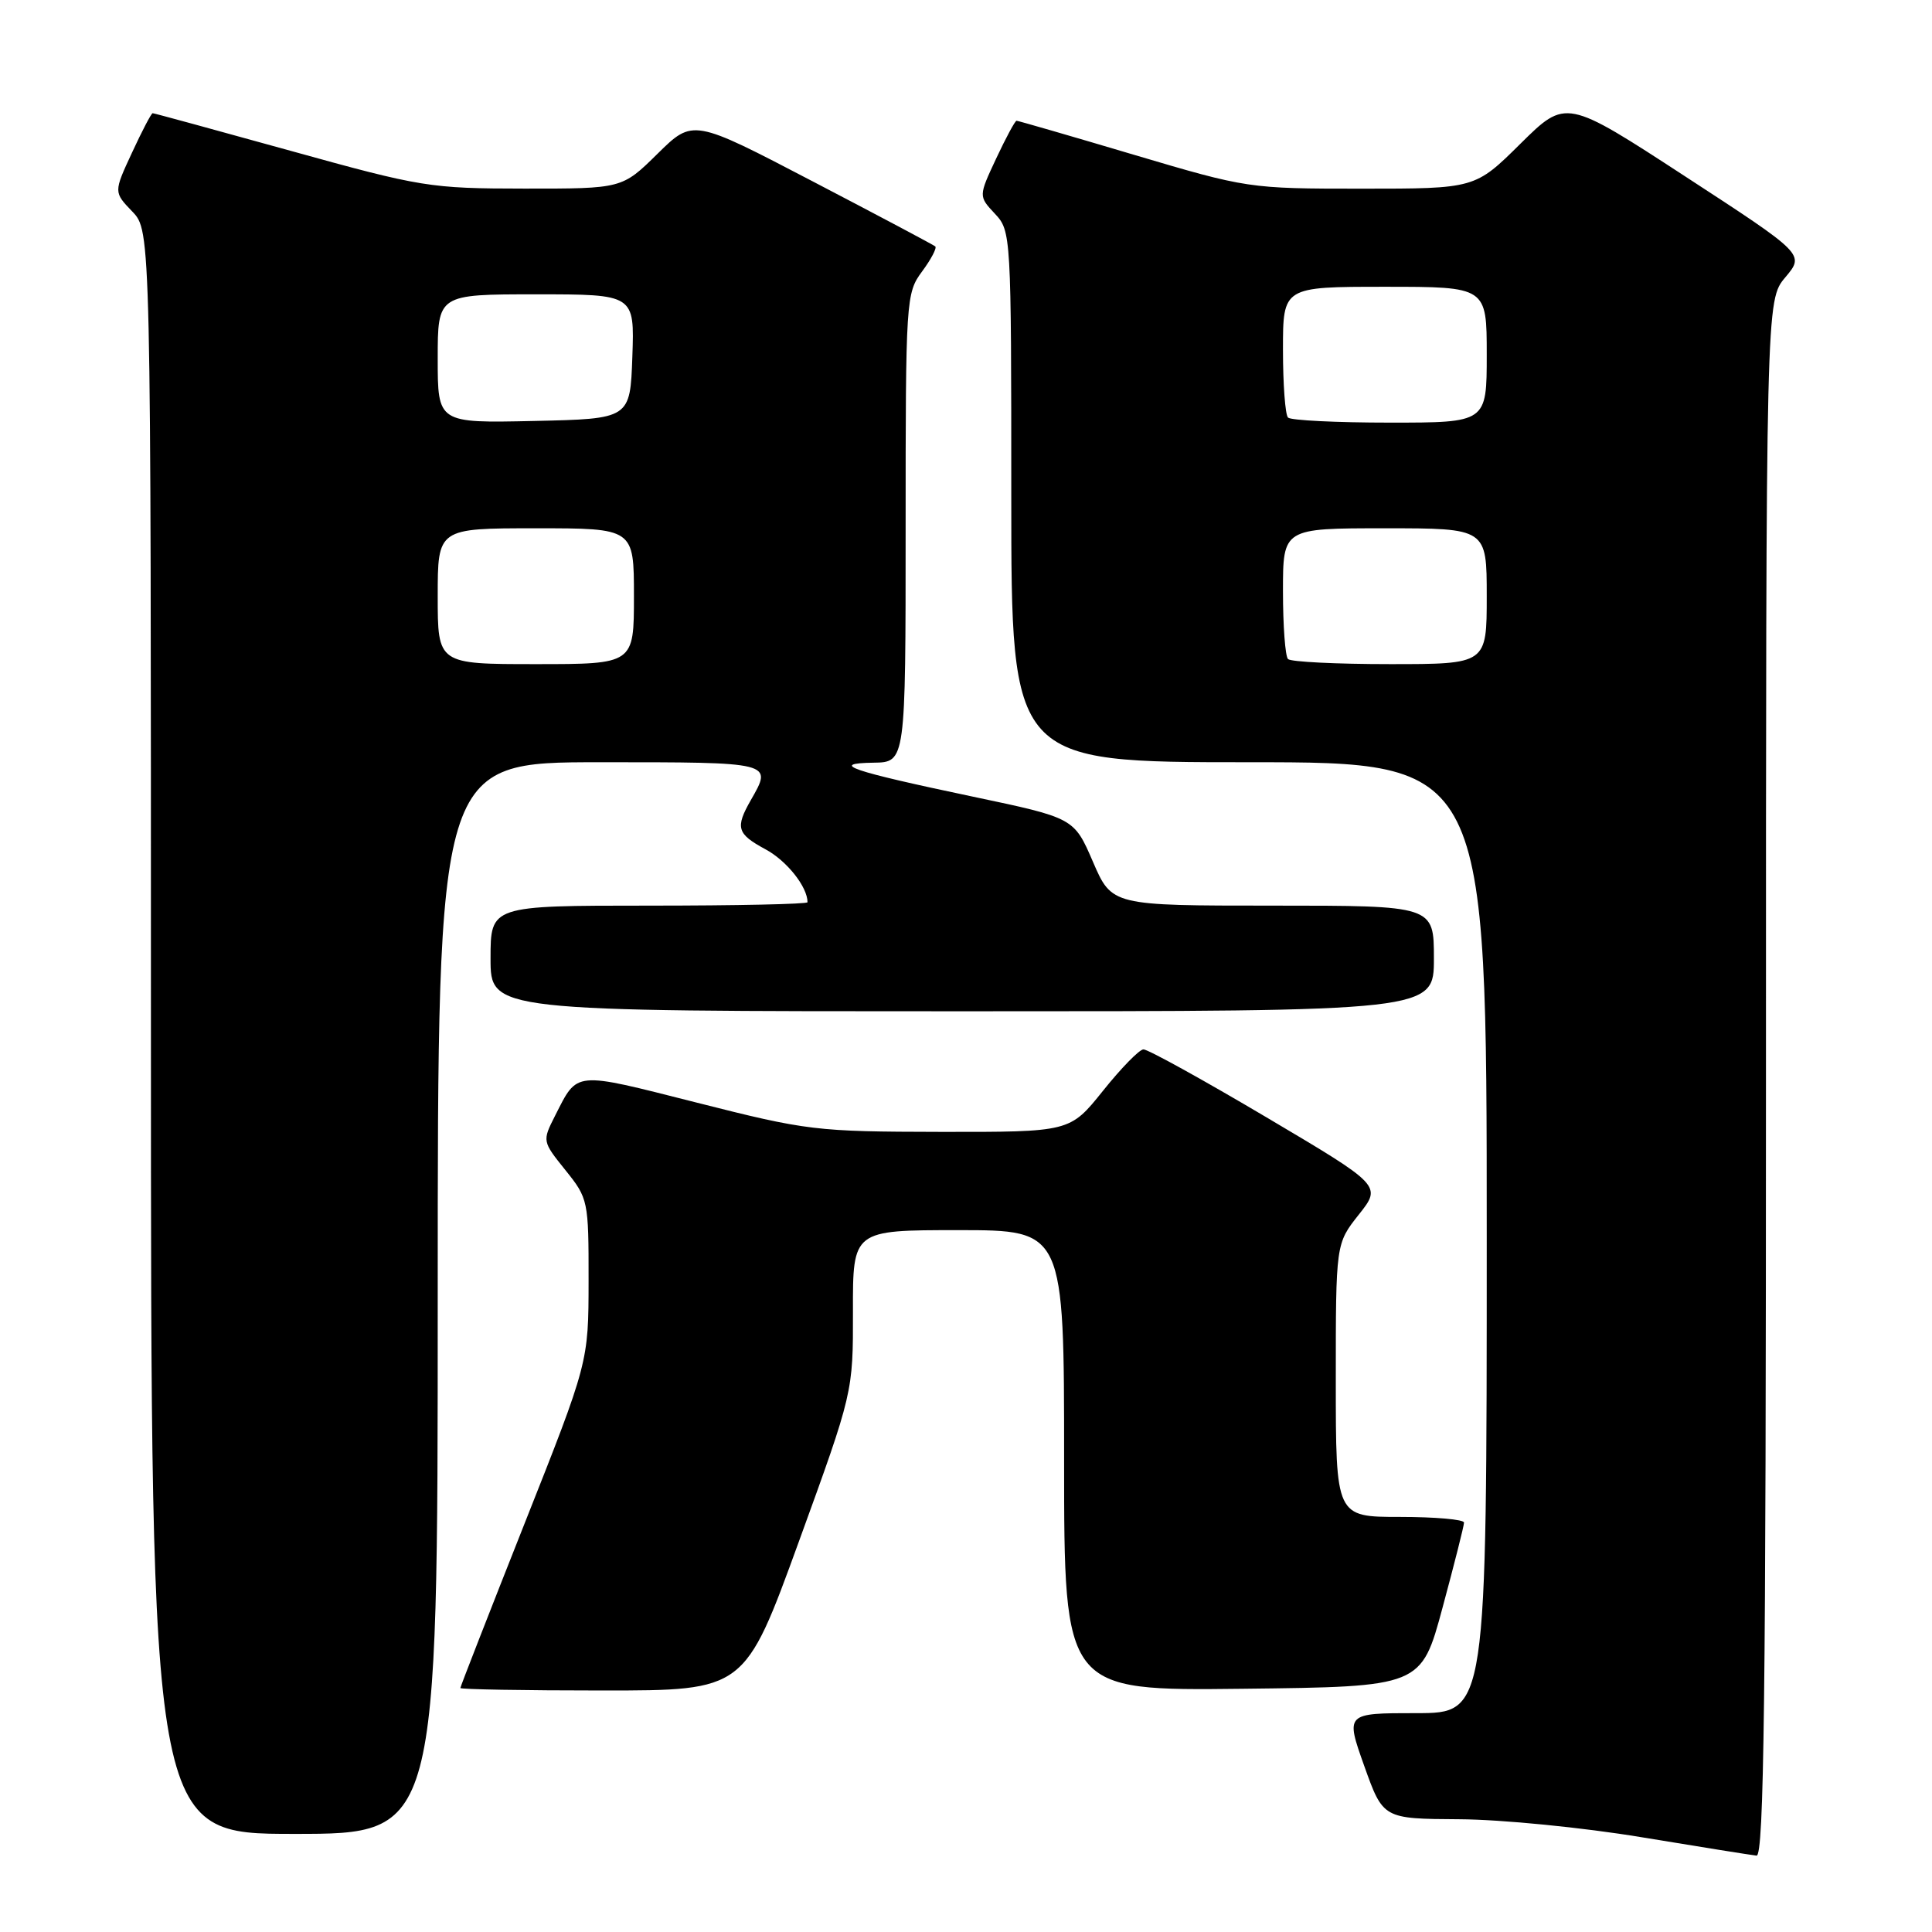 <?xml version="1.0" encoding="UTF-8" standalone="no"?>
<!DOCTYPE svg PUBLIC "-//W3C//DTD SVG 1.1//EN" "http://www.w3.org/Graphics/SVG/1.1/DTD/svg11.dtd" >
<svg xmlns="http://www.w3.org/2000/svg" xmlns:xlink="http://www.w3.org/1999/xlink" version="1.1" viewBox="0 0 256 256">
 <g >
 <path fill="currentColor"
d=" M 234.00 142.89 C 234.00 39.79 234.00 39.79 236.57 36.74 C 239.13 33.69 239.13 33.69 223.32 23.39 C 207.50 13.08 207.50 13.08 201.47 19.04 C 195.45 25.00 195.45 25.00 180.41 25.00 C 165.50 25.00 165.25 24.96 150.22 20.50 C 141.88 18.02 134.90 16.00 134.70 16.00 C 134.50 16.00 133.29 18.25 132.00 21.00 C 129.66 26.00 129.66 26.00 131.83 28.32 C 133.97 30.60 134.00 31.08 134.00 65.81 C 134.00 101.00 134.00 101.00 165.50 101.00 C 197.00 101.00 197.00 101.00 197.00 164.00 C 197.00 227.00 197.00 227.00 187.64 227.00 C 178.28 227.00 178.28 227.00 180.77 234.00 C 183.27 241.00 183.27 241.00 193.38 241.06 C 198.96 241.09 209.78 242.16 217.50 243.44 C 225.20 244.71 232.06 245.81 232.75 245.88 C 233.74 245.97 234.00 224.78 234.00 142.89 Z  M 58.00 172.00 C 58.00 101.00 58.00 101.00 79.50 101.00 C 102.52 101.00 102.38 100.97 99.50 106.00 C 97.40 109.67 97.64 110.49 101.42 112.53 C 104.25 114.05 107.00 117.51 107.00 119.55 C 107.00 119.80 97.55 120.00 86.00 120.00 C 65.00 120.00 65.00 120.00 65.00 127.00 C 65.00 134.00 65.00 134.00 127.50 134.00 C 190.00 134.00 190.00 134.00 190.00 127.00 C 190.00 120.00 190.00 120.00 168.66 120.00 C 147.33 120.00 147.33 120.00 144.82 114.19 C 142.31 108.38 142.31 108.38 128.91 105.56 C 112.69 102.15 109.77 101.15 115.75 101.06 C 120.00 101.00 120.00 101.00 120.00 69.96 C 120.00 39.64 120.05 38.85 122.18 35.97 C 123.38 34.35 124.16 32.86 123.93 32.65 C 123.69 32.45 116.37 28.56 107.66 24.02 C 91.82 15.75 91.82 15.75 87.13 20.37 C 82.43 25.00 82.43 25.00 69.47 24.99 C 56.99 24.98 55.82 24.79 38.53 19.99 C 28.64 17.25 20.41 15.00 20.23 15.00 C 20.05 15.00 18.82 17.35 17.49 20.23 C 15.06 25.46 15.06 25.46 17.53 28.03 C 20.00 30.61 20.00 30.61 20.00 136.80 C 20.00 243.00 20.00 243.00 39.00 243.00 C 58.00 243.00 58.00 243.00 58.00 172.00 Z  M 105.86 204.25 C 113.04 184.50 113.04 184.50 113.02 173.75 C 113.00 163.00 113.00 163.00 127.00 163.00 C 141.00 163.00 141.00 163.00 141.00 193.52 C 141.00 224.04 141.00 224.04 164.66 223.77 C 188.32 223.50 188.32 223.50 191.15 213.00 C 192.71 207.22 193.99 202.16 193.99 201.75 C 194.00 201.34 190.18 201.00 185.50 201.00 C 177.00 201.00 177.00 201.00 177.00 182.89 C 177.00 164.79 177.00 164.79 180.05 160.94 C 183.09 157.10 183.09 157.10 167.81 148.05 C 159.40 143.07 152.07 139.02 151.51 139.05 C 150.95 139.07 148.54 141.55 146.14 144.55 C 141.77 150.00 141.77 150.00 124.64 149.98 C 108.09 149.95 106.98 149.82 92.27 146.09 C 75.87 141.94 76.59 141.87 73.54 147.86 C 71.85 151.20 71.85 151.23 74.92 155.05 C 77.94 158.80 78.00 159.11 77.99 169.69 C 77.98 180.50 77.98 180.50 69.49 201.92 C 64.82 213.71 61.00 223.50 61.00 223.67 C 61.00 223.85 69.48 224.00 79.84 224.00 C 98.68 224.00 98.68 224.00 105.86 204.25 Z  M 170.67 87.33 C 170.30 86.97 170.00 82.92 170.00 78.33 C 170.00 70.00 170.00 70.00 183.50 70.00 C 197.00 70.00 197.00 70.00 197.00 79.00 C 197.00 88.00 197.00 88.00 184.17 88.00 C 177.11 88.00 171.03 87.70 170.67 87.33 Z  M 170.67 55.33 C 170.30 54.97 170.00 50.92 170.00 46.33 C 170.00 38.00 170.00 38.00 183.50 38.00 C 197.00 38.00 197.00 38.00 197.00 47.00 C 197.00 56.00 197.00 56.00 184.17 56.00 C 177.11 56.00 171.03 55.70 170.67 55.33 Z  M 58.00 79.00 C 58.00 70.00 58.00 70.00 71.00 70.00 C 84.00 70.00 84.00 70.00 84.00 79.00 C 84.00 88.00 84.00 88.00 71.00 88.00 C 58.00 88.00 58.00 88.00 58.00 79.00 Z  M 58.00 47.53 C 58.00 39.00 58.00 39.00 71.04 39.00 C 84.08 39.00 84.08 39.00 83.79 47.25 C 83.50 55.50 83.50 55.50 70.75 55.78 C 58.00 56.06 58.00 56.06 58.00 47.53 Z "/>
</g>
</svg>